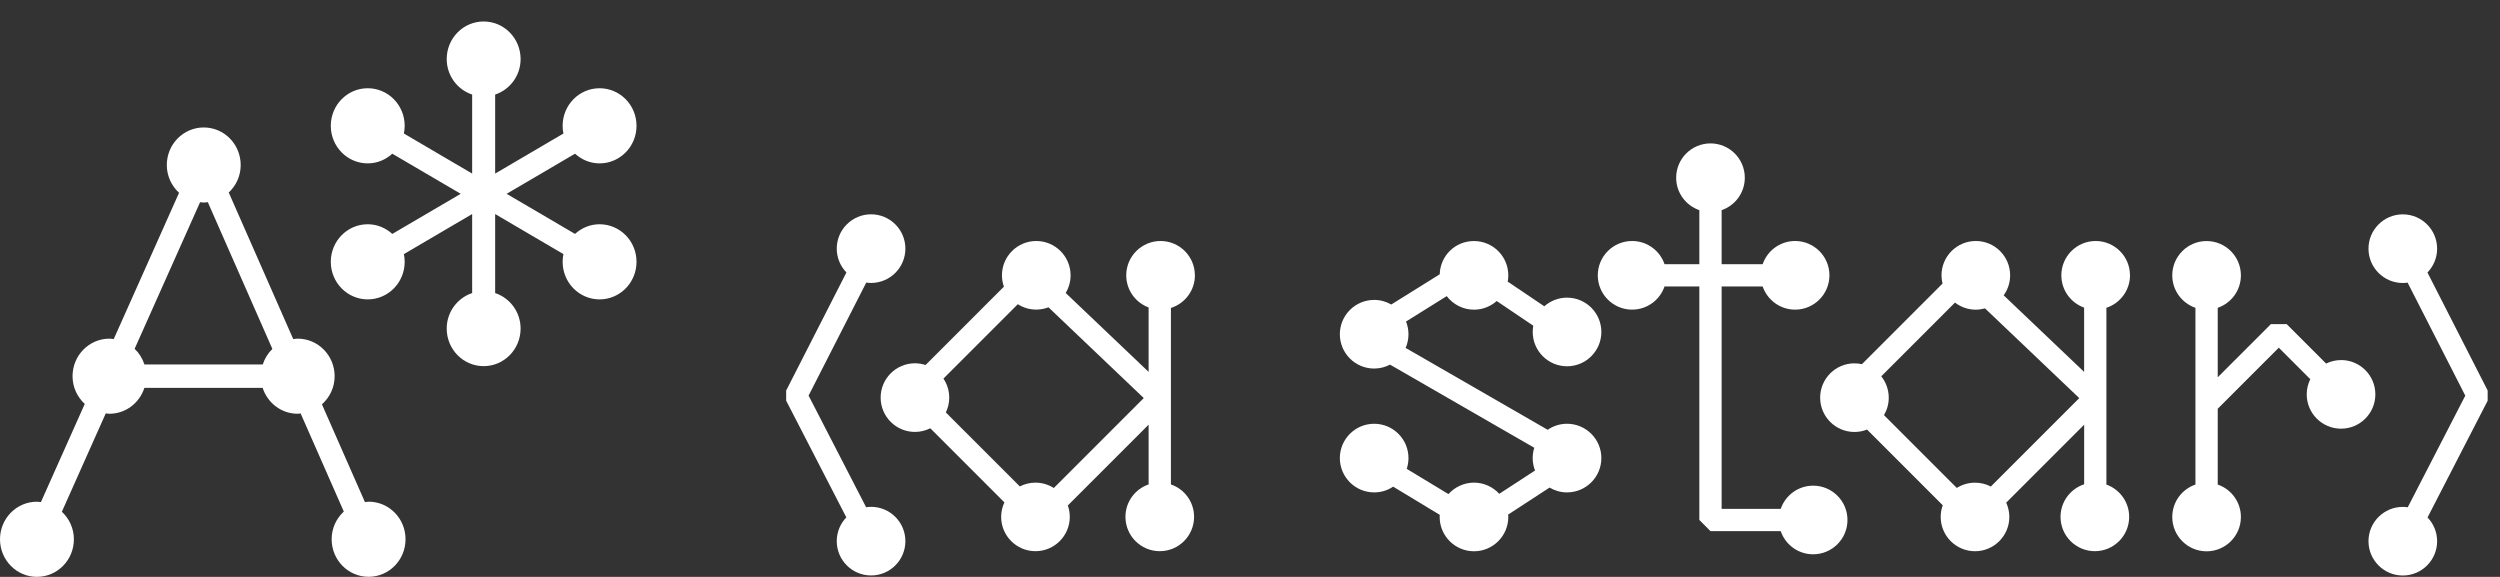 <?xml version="1.0" encoding="UTF-8"?>
<svg id="Layer_1" data-name="Layer 1" xmlns="http://www.w3.org/2000/svg" viewBox="0 0 560.98 129.44">
  <rect x="0" y="0" width="560.98" height="129.44" fill="#333333" stroke="none"/>
  <defs>
    <style>
      .cls-1 {
        fill: #fff;
      }
    </style>
  </defs>
  <path class="cls-1" d="m134.54,36.66c4.58,0,8.29-3.77,8.29-8.43s-3.71-8.43-8.29-8.43-8.29,3.77-8.29,8.43c0,.59.06,1.17.18,1.73l-15.32,8.99v-17.73c3.31-1.11,5.71-4.24,5.71-7.97,0-4.66-3.71-8.43-8.29-8.43s-8.29,3.77-8.29,8.43c0,3.73,2.4,6.86,5.71,7.97v17.73l-15.32-8.99c.11-.56.18-1.14.18-1.73,0-4.66-3.71-8.43-8.29-8.43s-8.29,3.77-8.29,8.43,3.71,8.43,8.29,8.43c2.12,0,4.04-.83,5.51-2.17l15.35,9-15.35,9c-1.47-1.33-3.38-2.17-5.51-2.17-4.58,0-8.29,3.77-8.29,8.43s3.71,8.43,8.29,8.43,8.29-3.77,8.29-8.43c0-.59-.06-1.17-.18-1.73l15.32-8.99v17.73c-3.31,1.11-5.71,4.24-5.71,7.97,0,4.66,3.71,8.43,8.29,8.43s8.29-3.77,8.29-8.43c0-3.73-2.4-6.86-5.71-7.97v-17.73l15.32,8.99c-.11.56-.18,1.14-.18,1.73,0,4.66,3.71,8.43,8.29,8.43s8.29-3.77,8.29-8.43-3.71-8.43-8.29-8.43c-2.12,0-4.04.83-5.51,2.17l-15.35-9,15.35-9c1.47,1.33,3.38,2.17,5.51,2.17Z"/>
  <path class="cls-1" d="m82.73,112.58c-.29,0-.56.06-.84.09l-9.65-21.94c1.73-1.54,2.85-3.79,2.85-6.31,0-4.66-3.71-8.43-8.29-8.43-.34,0-.67.06-1,.1l-14.47-32.89c1.64-1.54,2.68-3.72,2.68-6.17,0-4.66-3.71-8.43-8.29-8.43s-8.29,3.77-8.29,8.43c0,2.48,1.07,4.68,2.75,6.23l-14.66,32.83c-.31-.04-.62-.1-.95-.1-4.58,0-8.29,3.77-8.29,8.43,0,2.48,1.07,4.68,2.74,6.22l-9.84,22.03c-.3-.03-.58-.09-.89-.09C3.71,112.58,0,116.35,0,121.01s3.71,8.43,8.29,8.43,8.29-3.77,8.29-8.43c0-2.45-1.05-4.64-2.7-6.18l9.85-22.07c.28.03.54.08.83.08,3.67,0,6.75-2.44,7.84-5.8h26.54c1.09,3.36,4.17,5.8,7.84,5.8.23,0,.45-.05.68-.07l9.69,22.02c-1.67,1.54-2.73,3.74-2.73,6.21,0,4.66,3.71,8.43,8.29,8.43s8.29-3.77,8.29-8.43-3.71-8.43-8.29-8.43Zm-23.78-30.79h-26.54c-.44-1.36-1.19-2.56-2.2-3.52l14.69-32.9c.27.03.54.08.82.08.31,0,.61-.06.91-.09l14.49,32.94c-.99.95-1.73,2.15-2.16,3.49Z"/>
  <path class="cls-1" d="m558.22,87.64l-13.52-26.49c1.34-1.39,2.17-3.27,2.17-5.35,0-4.25-3.45-7.7-7.7-7.7s-7.7,3.45-7.7,7.7,3.45,7.7,7.7,7.7c.37,0,.73-.03,1.08-.08l12.94,25.36-12.91,25.05c-.36-.05-.73-.09-1.11-.09-4.25,0-7.7,3.45-7.7,7.7s3.45,7.7,7.7,7.7,7.7-3.45,7.7-7.7c0-2.07-.82-3.94-2.15-5.33l13.49-26.19v-2.28Z"/>
  <path class="cls-1" d="m195.46,113.73c-.38,0-.75.04-1.11.09l-12.91-25.05,12.94-25.36c.35.05.71.08,1.08.08,4.25,0,7.7-3.45,7.7-7.7s-3.45-7.7-7.7-7.7-7.7,3.45-7.7,7.7c0,2.08.83,3.96,2.17,5.35l-13.52,26.49v2.28s13.5,26.19,13.5,26.19c-1.33,1.38-2.15,3.26-2.15,5.33,0,4.25,3.45,7.7,7.7,7.7s7.7-3.45,7.7-7.7-3.45-7.7-7.7-7.7Z"/>
  <path class="cls-1" d="m268.12,61.78c0-4.25-3.45-7.7-7.7-7.7s-7.7,3.45-7.7,7.7c0,3.31,2.09,6.12,5.02,7.21v14.46l-18.61-17.71c.7-1.16,1.1-2.51,1.1-3.96,0-4.25-3.45-7.7-7.7-7.7s-7.7,3.45-7.7,7.7c0,.89.16,1.75.44,2.54l-17.58,17.58c-.75-.24-1.55-.38-2.38-.38-4.25,0-7.7,3.45-7.7,7.7s3.45,7.7,7.7,7.7c1.24,0,2.4-.3,3.44-.82l16.63,16.63c-.46.99-.73,2.09-.73,3.25,0,4.25,3.45,7.7,7.7,7.7s7.7-3.45,7.7-7.7c0-.9-.16-1.76-.44-2.56l18.13-18.13v13.41c-3.03,1.04-5.2,3.9-5.2,7.28,0,4.25,3.45,7.7,7.7,7.7s7.7-3.45,7.7-7.7c0-3.38-2.18-6.24-5.2-7.28v-39.6c3.12-.98,5.39-3.9,5.39-7.35Zm-31.65,47.73c-1.19-.76-2.61-1.21-4.13-1.21-1.26,0-2.45.31-3.5.85l-16.6-16.6c.48-1.01.76-2.13.76-3.32,0-1.58-.48-3.05-1.3-4.28l16.69-16.69c1.2.77,2.61,1.21,4.14,1.21.97,0,1.89-.19,2.74-.51l21.38,20.36-20.18,20.18Z"/>
  <path class="cls-1" d="m351.63,82.19c4.25,0,7.7-3.45,7.7-7.7s-3.45-7.7-7.7-7.7c-1.96,0-3.74.74-5.1,1.94l-8.21-5.53c.08-.46.13-.93.13-1.41,0-4.25-3.45-7.7-7.7-7.7s-7.56,3.32-7.69,7.46l-10.87,6.78c-1.13-.65-2.44-1.03-3.84-1.03-4.25,0-7.7,3.45-7.7,7.7s3.45,7.7,7.7,7.7c1.28,0,2.49-.32,3.56-.88l32.37,18.66c-.23.73-.36,1.51-.36,2.32,0,.98.19,1.92.53,2.78l-8.03,5.23c-1.41-1.54-3.43-2.51-5.67-2.51s-4.32,1-5.73,2.57l-9.36-5.66c.25-.76.39-1.57.39-2.42,0-4.25-3.45-7.7-7.7-7.7s-7.7,3.45-7.7,7.7,3.45,7.7,7.7,7.7c1.58,0,3.04-.47,4.26-1.29l10.46,6.33c0,.16-.02.31-.02.47,0,4.25,3.45,7.7,7.7,7.7s7.7-3.45,7.7-7.7c0-.18-.01-.36-.03-.54l9.29-6.05c1.15.68,2.48,1.08,3.92,1.08,4.25,0,7.7-3.45,7.7-7.7s-3.45-7.7-7.7-7.7c-1.61,0-3.11.5-4.35,1.35l-31.87-18.37c.41-.94.64-1.98.64-3.08,0-1.01-.2-1.96-.55-2.84l9.13-5.7c1.41,1.84,3.62,3.04,6.12,3.04,1.96,0,3.74-.74,5.1-1.94l8.21,5.54c-.08.46-.13.92-.13,1.4,0,4.25,3.45,7.7,7.7,7.7Z"/>
  <path class="cls-1" d="m477.95,61.78c0-4.25-3.45-7.7-7.7-7.7s-7.7,3.45-7.7,7.7c0,3.34,2.13,6.18,5.11,7.25v14.42l-18.05-17.18c.91-1.27,1.45-2.81,1.45-4.49,0-4.25-3.45-7.7-7.7-7.7s-7.7,3.45-7.7,7.7c0,.64.09,1.25.23,1.85l-18.09,18.09c-.54-.12-1.1-.19-1.67-.19-4.25,0-7.7,3.45-7.7,7.7s3.45,7.7,7.7,7.7c.99,0,1.94-.19,2.82-.54l16.99,16.99c-.3.82-.46,1.69-.46,2.61,0,4.25,3.45,7.7,7.7,7.7s7.7-3.45,7.7-7.7c0-1.14-.26-2.23-.7-3.2l17.49-17.49v13.37c-3.07,1.01-5.3,3.9-5.3,7.31,0,4.25,3.45,7.7,7.7,7.7s7.7-3.45,7.7-7.7c0-3.34-2.13-6.18-5.11-7.25v-39.66c3.07-1.01,5.3-3.9,5.3-7.31Zm-31.22,47.4c-1.06-.56-2.27-.87-3.56-.87-1.5,0-2.9.44-4.08,1.18l-16.34-16.34c.68-1.15,1.07-2.48,1.07-3.91,0-1.81-.63-3.48-1.68-4.8l16.54-16.54c1.3.99,2.91,1.59,4.67,1.59.72,0,1.41-.11,2.07-.29l21.15,20.13-19.85,19.85Z"/>
  <path class="cls-1" d="m525.32,80.8c-1.21,0-2.34.28-3.36.78l-8.85-8.85h-3.54l-11.93,11.93v-15.59c3.03-1.04,5.2-3.9,5.2-7.28,0-4.25-3.45-7.7-7.7-7.7s-7.7,3.45-7.7,7.7c0,3.38,2.18,6.24,5.2,7.28v39.66c-3.03,1.04-5.2,3.9-5.2,7.28,0,4.25,3.45,7.7,7.7,7.7s7.7-3.45,7.7-7.7c0-3.38-2.18-6.24-5.2-7.28v-17.01l13.7-13.7,7.07,7.07c-.51,1.03-.8,2.18-.8,3.4,0,4.25,3.45,7.7,7.7,7.7s7.7-3.45,7.7-7.7-3.45-7.7-7.7-7.7Z"/>
  <path class="cls-1" d="m406.86,108.98c-3.38,0-6.24,2.18-7.28,5.2h-13.26v-49.9h9.21c1.04,3.03,3.9,5.2,7.28,5.2,4.25,0,7.7-3.45,7.7-7.7s-3.45-7.7-7.7-7.7c-3.38,0-6.24,2.18-7.28,5.2h-9.21v-12.12c3.03-1.04,5.2-3.9,5.2-7.28,0-4.25-3.45-7.7-7.7-7.7s-7.7,3.45-7.7,7.7c0,3.38,2.18,6.24,5.2,7.28v12.12h-7.81c-1.04-3.03-3.9-5.2-7.28-5.2-4.25,0-7.7,3.45-7.7,7.7s3.45,7.7,7.7,7.7c3.38,0,6.24-2.18,7.28-5.2h7.81v52.4l2.5,2.5h15.76c1.04,3.03,3.9,5.2,7.28,5.2,4.25,0,7.7-3.45,7.7-7.7s-3.45-7.7-7.7-7.7Z"/>
</svg>